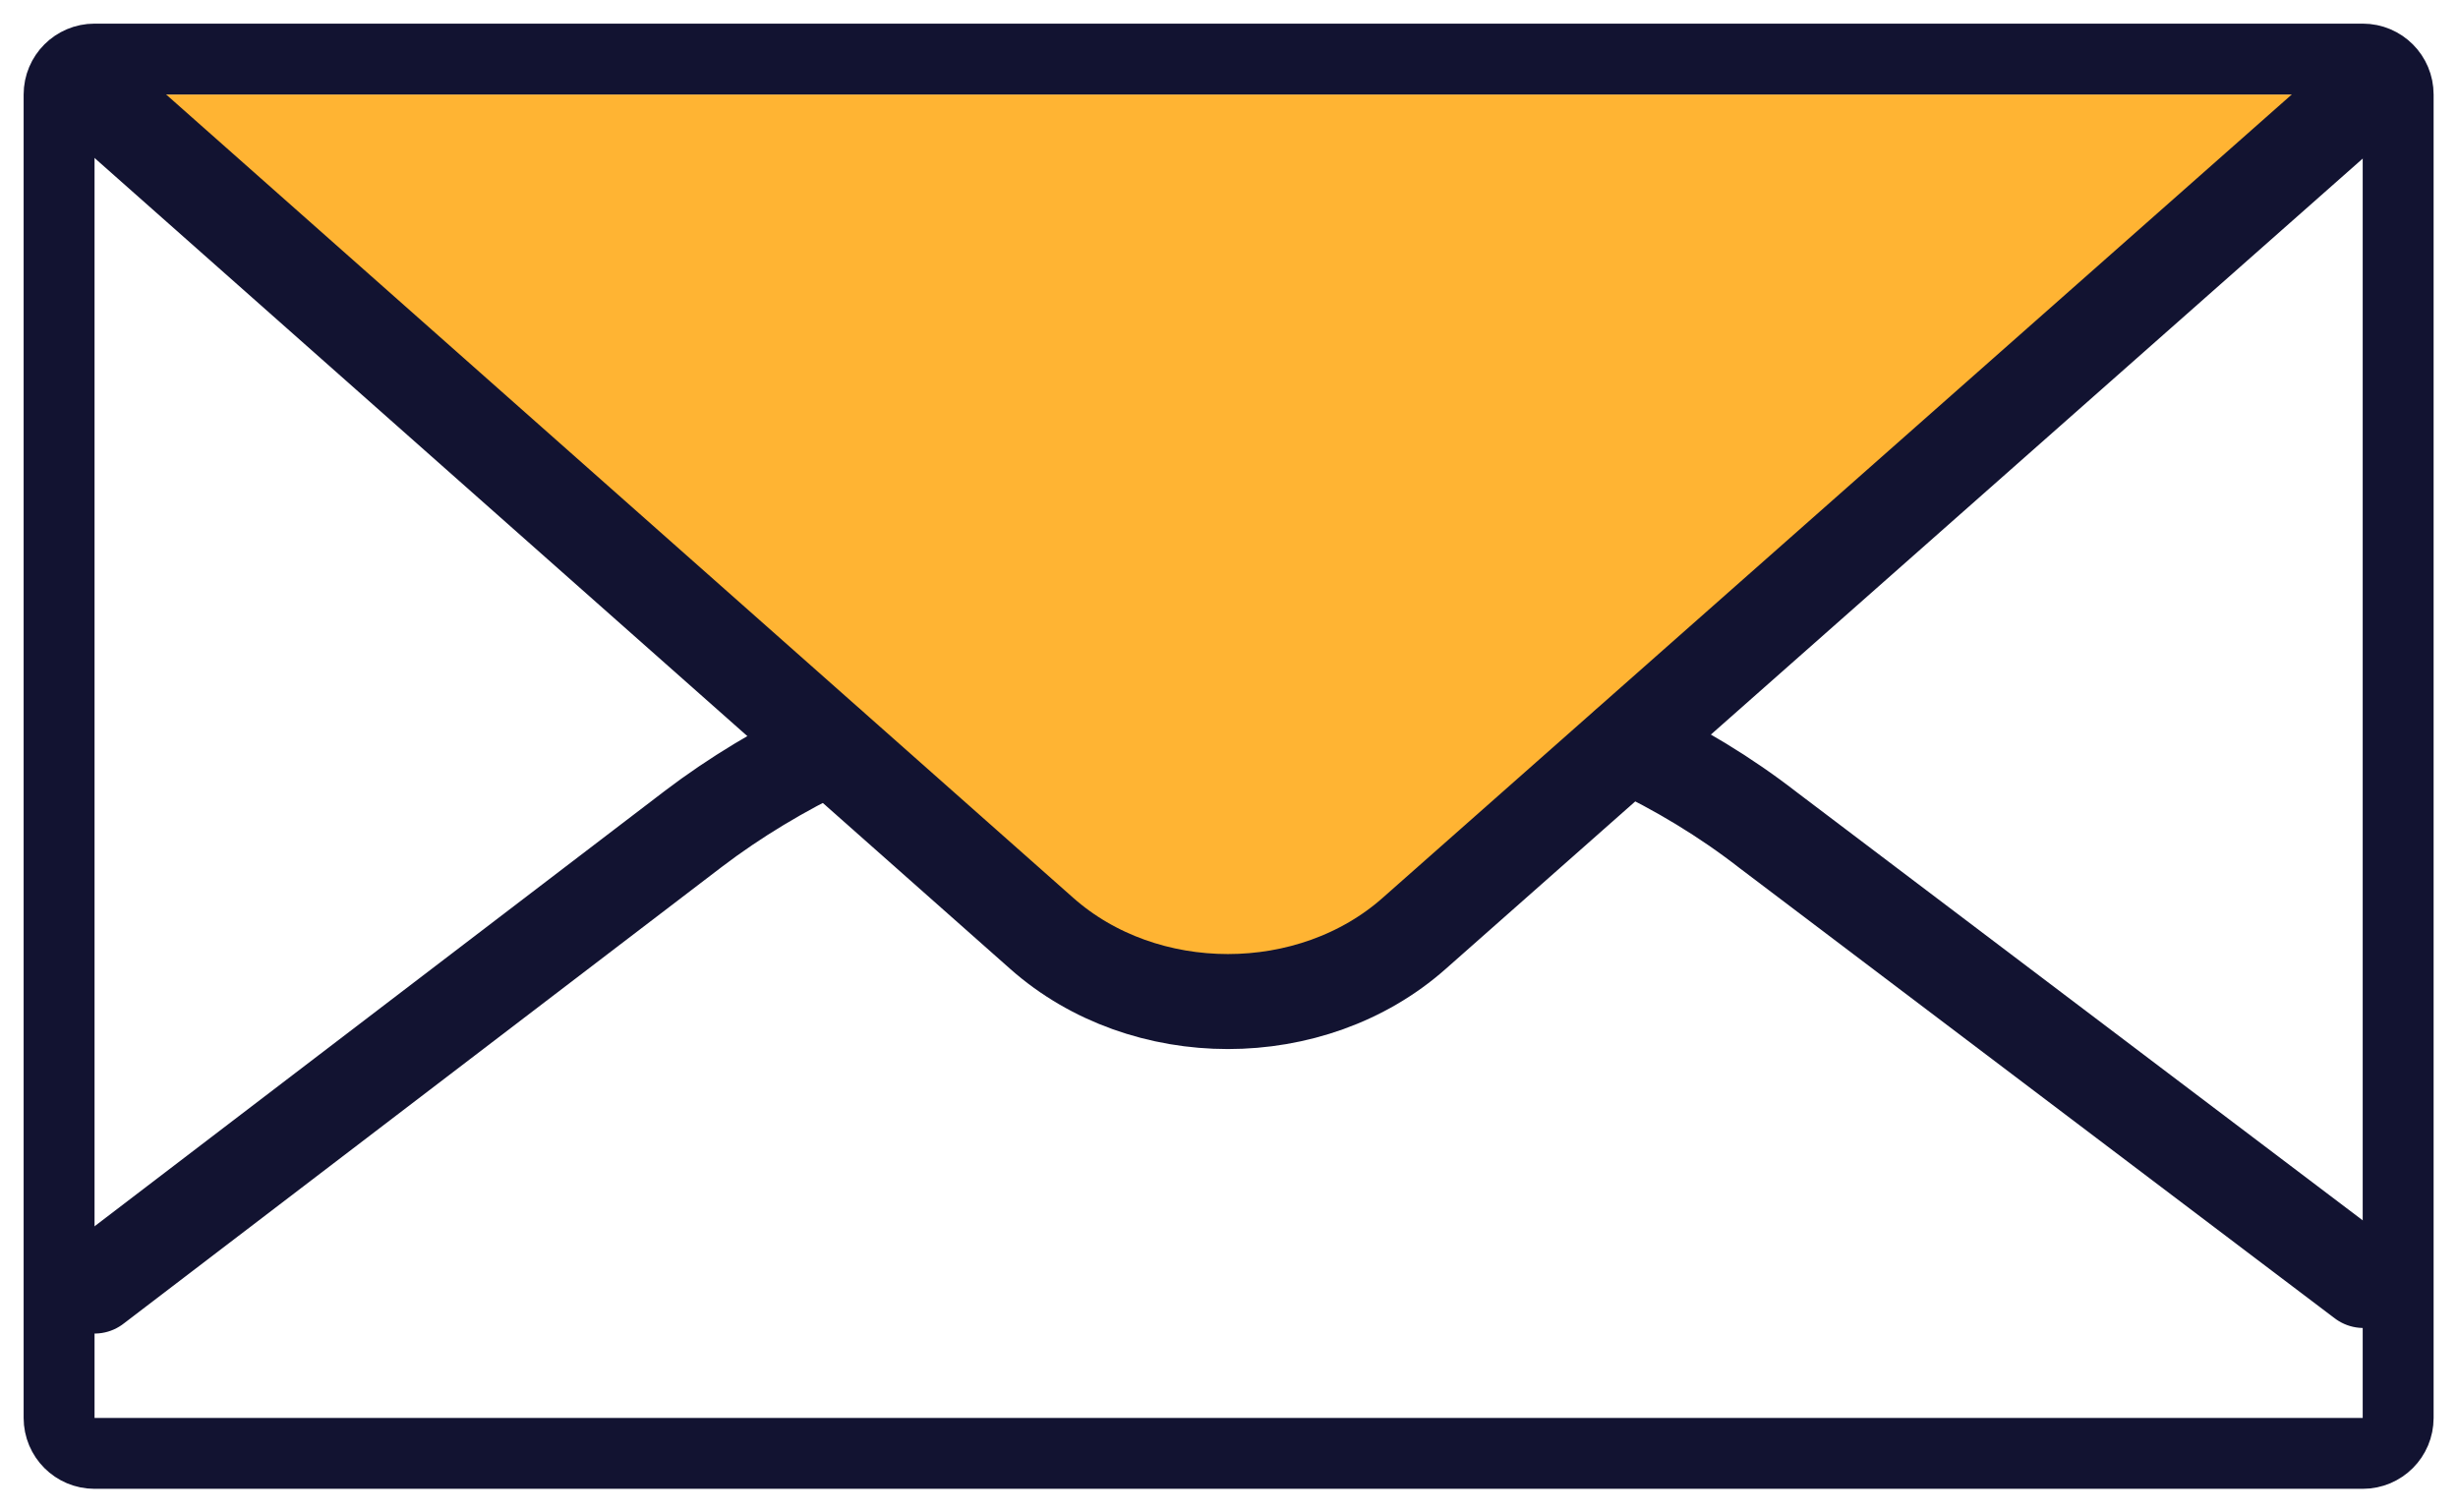 <svg width="26" height="16" viewBox="0 0 26 16" fill="none" xmlns="http://www.w3.org/2000/svg">
<path d="M1 1L11.018 9.873C12.103 10.836 13.874 10.836 14.96 9.873L25 1" fill="#FFB433"/>
<path d="M1 1L11.018 9.873C12.103 10.836 13.874 10.836 14.96 9.873L25 1" stroke="#121331" stroke-width="1.005" stroke-miterlimit="14.8" stroke-linecap="round" stroke-linejoin="round"/>
<path d="M1 0.625C0.793 0.625 0.625 0.793 0.625 1V15C0.625 15.207 0.793 15.375 1 15.375H24.992C25.2 15.375 25.367 15.207 25.367 15V1C25.367 0.793 25.2 0.625 24.992 0.625H1Z" stroke="#121331" stroke-width="0.75" stroke-miterlimit="14.8" stroke-linecap="round" stroke-linejoin="round"/>
<path d="M1 13.605L7.332 8.77C7.776 8.432 8.266 8.139 8.779 7.894M17.221 7.88C17.749 8.126 18.254 8.432 18.706 8.784L25 13.546" stroke="#121331" stroke-width="1.005" stroke-miterlimit="14.8" stroke-linecap="round" stroke-linejoin="round"/>
</svg>
